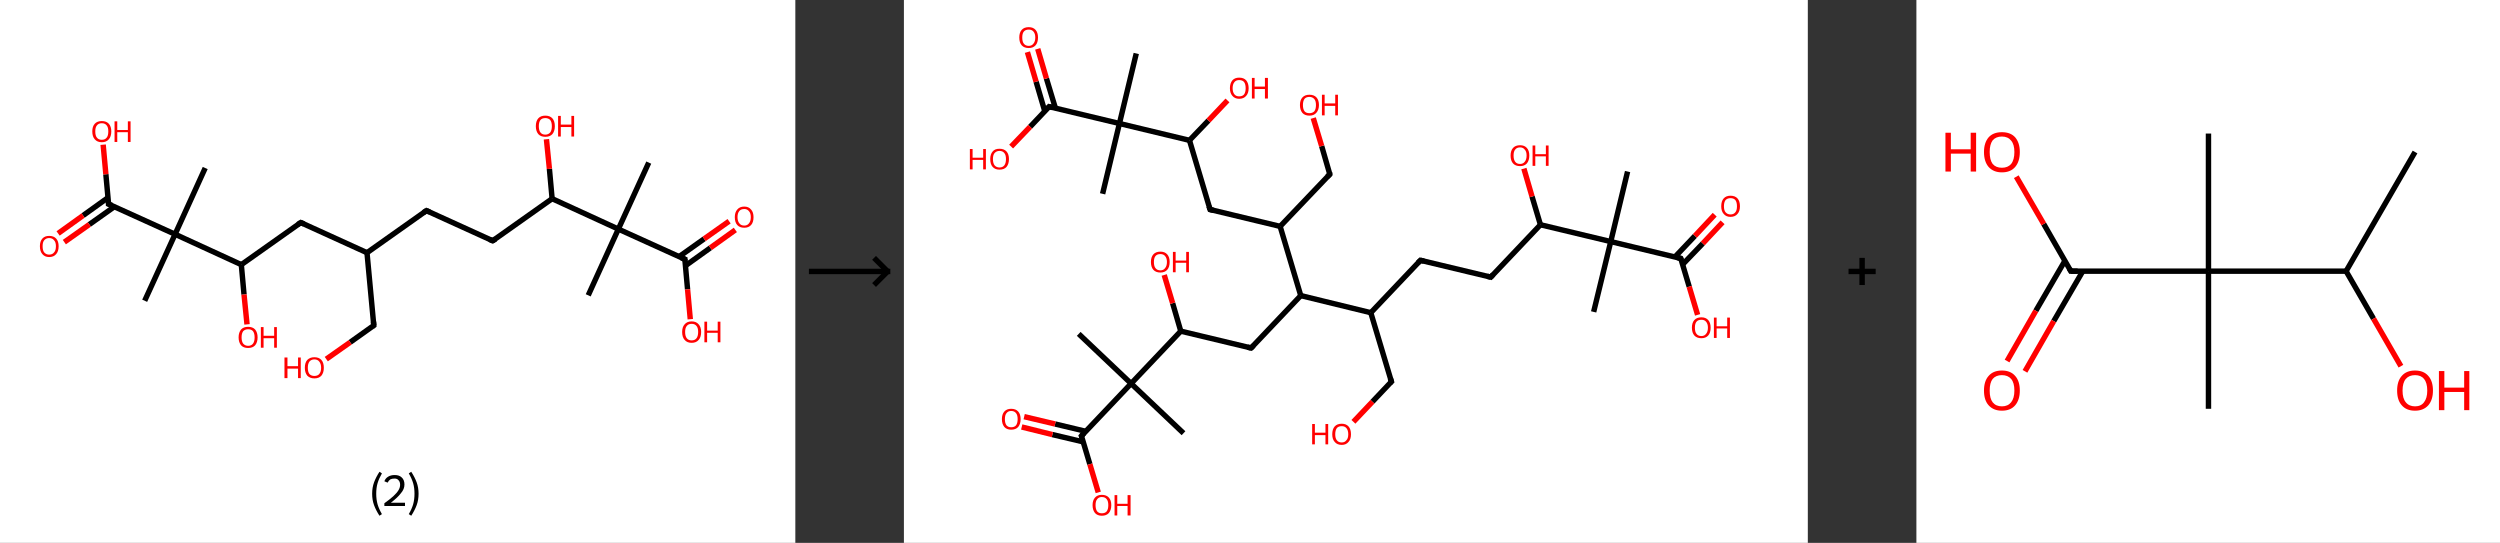<?xml version='1.0' encoding='ASCII' standalone='yes'?>
<svg xmlns="http://www.w3.org/2000/svg" xmlns:xlink="http://www.w3.org/1999/xlink" version="1.1" width="921.0px" viewBox="0 0 921.0 200.0" height="200.0px">
  <rect x="0" y="0" width="921.0" height="200.0" fill="#333333" stroke="none"/>
  <g>
    <g transform="translate(0, 0) scale(1 1) "><!-- END OF HEADER -->
<rect style="opacity:1.0;fill:#FFFFFF;stroke:none" width="293.0" height="200.0" x="0.0" y="0.0"> </rect>
<path class="bond-0 atom-0 atom-1" d="M 239.0,59.9 L 227.8,84.4" style="fill:none;fill-rule:evenodd;stroke:#000000;stroke-width:2.0px;stroke-linecap:butt;stroke-linejoin:miter;stroke-opacity:1"/>
<path class="bond-1 atom-1 atom-2" d="M 227.8,84.4 L 216.7,108.8" style="fill:none;fill-rule:evenodd;stroke:#000000;stroke-width:2.0px;stroke-linecap:butt;stroke-linejoin:miter;stroke-opacity:1"/>
<path class="bond-2 atom-1 atom-3" d="M 227.8,84.4 L 252.3,95.5" style="fill:none;fill-rule:evenodd;stroke:#000000;stroke-width:2.0px;stroke-linecap:butt;stroke-linejoin:miter;stroke-opacity:1"/>
<path class="bond-3 atom-3 atom-4" d="M 252.5,97.9 L 261.7,91.3" style="fill:none;fill-rule:evenodd;stroke:#000000;stroke-width:2.0px;stroke-linecap:butt;stroke-linejoin:miter;stroke-opacity:1"/>
<path class="bond-3 atom-3 atom-4" d="M 261.7,91.3 L 270.9,84.7" style="fill:none;fill-rule:evenodd;stroke:#FF0000;stroke-width:2.0px;stroke-linecap:butt;stroke-linejoin:miter;stroke-opacity:1"/>
<path class="bond-3 atom-3 atom-4" d="M 250.1,94.6 L 259.4,88.0" style="fill:none;fill-rule:evenodd;stroke:#000000;stroke-width:2.0px;stroke-linecap:butt;stroke-linejoin:miter;stroke-opacity:1"/>
<path class="bond-3 atom-3 atom-4" d="M 259.4,88.0 L 268.6,81.5" style="fill:none;fill-rule:evenodd;stroke:#FF0000;stroke-width:2.0px;stroke-linecap:butt;stroke-linejoin:miter;stroke-opacity:1"/>
<path class="bond-4 atom-3 atom-5" d="M 252.3,95.5 L 253.3,106.6" style="fill:none;fill-rule:evenodd;stroke:#000000;stroke-width:2.0px;stroke-linecap:butt;stroke-linejoin:miter;stroke-opacity:1"/>
<path class="bond-4 atom-3 atom-5" d="M 253.3,106.6 L 254.3,117.6" style="fill:none;fill-rule:evenodd;stroke:#FF0000;stroke-width:2.0px;stroke-linecap:butt;stroke-linejoin:miter;stroke-opacity:1"/>
<path class="bond-5 atom-1 atom-6" d="M 227.8,84.4 L 203.4,73.2" style="fill:none;fill-rule:evenodd;stroke:#000000;stroke-width:2.0px;stroke-linecap:butt;stroke-linejoin:miter;stroke-opacity:1"/>
<path class="bond-6 atom-6 atom-7" d="M 203.4,73.2 L 202.4,62.2" style="fill:none;fill-rule:evenodd;stroke:#000000;stroke-width:2.0px;stroke-linecap:butt;stroke-linejoin:miter;stroke-opacity:1"/>
<path class="bond-6 atom-6 atom-7" d="M 202.4,62.2 L 201.3,51.3" style="fill:none;fill-rule:evenodd;stroke:#FF0000;stroke-width:2.0px;stroke-linecap:butt;stroke-linejoin:miter;stroke-opacity:1"/>
<path class="bond-7 atom-6 atom-8" d="M 203.4,73.2 L 181.5,88.7" style="fill:none;fill-rule:evenodd;stroke:#000000;stroke-width:2.0px;stroke-linecap:butt;stroke-linejoin:miter;stroke-opacity:1"/>
<path class="bond-8 atom-8 atom-9" d="M 181.5,88.7 L 157.1,77.6" style="fill:none;fill-rule:evenodd;stroke:#000000;stroke-width:2.0px;stroke-linecap:butt;stroke-linejoin:miter;stroke-opacity:1"/>
<path class="bond-9 atom-9 atom-10" d="M 157.1,77.6 L 135.2,93.1" style="fill:none;fill-rule:evenodd;stroke:#000000;stroke-width:2.0px;stroke-linecap:butt;stroke-linejoin:miter;stroke-opacity:1"/>
<path class="bond-10 atom-10 atom-11" d="M 135.2,93.1 L 137.7,119.9" style="fill:none;fill-rule:evenodd;stroke:#000000;stroke-width:2.0px;stroke-linecap:butt;stroke-linejoin:miter;stroke-opacity:1"/>
<path class="bond-11 atom-11 atom-12" d="M 137.7,119.9 L 129.0,126.1" style="fill:none;fill-rule:evenodd;stroke:#000000;stroke-width:2.0px;stroke-linecap:butt;stroke-linejoin:miter;stroke-opacity:1"/>
<path class="bond-11 atom-11 atom-12" d="M 129.0,126.1 L 120.2,132.3" style="fill:none;fill-rule:evenodd;stroke:#FF0000;stroke-width:2.0px;stroke-linecap:butt;stroke-linejoin:miter;stroke-opacity:1"/>
<path class="bond-12 atom-10 atom-13" d="M 135.2,93.1 L 110.8,82.0" style="fill:none;fill-rule:evenodd;stroke:#000000;stroke-width:2.0px;stroke-linecap:butt;stroke-linejoin:miter;stroke-opacity:1"/>
<path class="bond-13 atom-13 atom-14" d="M 110.8,82.0 L 88.9,97.5" style="fill:none;fill-rule:evenodd;stroke:#000000;stroke-width:2.0px;stroke-linecap:butt;stroke-linejoin:miter;stroke-opacity:1"/>
<path class="bond-14 atom-14 atom-15" d="M 88.9,97.5 L 89.9,108.5" style="fill:none;fill-rule:evenodd;stroke:#000000;stroke-width:2.0px;stroke-linecap:butt;stroke-linejoin:miter;stroke-opacity:1"/>
<path class="bond-14 atom-14 atom-15" d="M 89.9,108.5 L 91.0,119.5" style="fill:none;fill-rule:evenodd;stroke:#FF0000;stroke-width:2.0px;stroke-linecap:butt;stroke-linejoin:miter;stroke-opacity:1"/>
<path class="bond-15 atom-14 atom-16" d="M 88.9,97.5 L 64.5,86.3" style="fill:none;fill-rule:evenodd;stroke:#000000;stroke-width:2.0px;stroke-linecap:butt;stroke-linejoin:miter;stroke-opacity:1"/>
<path class="bond-16 atom-16 atom-17" d="M 64.5,86.3 L 75.6,61.9" style="fill:none;fill-rule:evenodd;stroke:#000000;stroke-width:2.0px;stroke-linecap:butt;stroke-linejoin:miter;stroke-opacity:1"/>
<path class="bond-17 atom-16 atom-18" d="M 64.5,86.3 L 53.3,110.8" style="fill:none;fill-rule:evenodd;stroke:#000000;stroke-width:2.0px;stroke-linecap:butt;stroke-linejoin:miter;stroke-opacity:1"/>
<path class="bond-18 atom-16 atom-19" d="M 64.5,86.3 L 40.0,75.2" style="fill:none;fill-rule:evenodd;stroke:#000000;stroke-width:2.0px;stroke-linecap:butt;stroke-linejoin:miter;stroke-opacity:1"/>
<path class="bond-19 atom-19 atom-20" d="M 39.8,72.8 L 30.6,79.4" style="fill:none;fill-rule:evenodd;stroke:#000000;stroke-width:2.0px;stroke-linecap:butt;stroke-linejoin:miter;stroke-opacity:1"/>
<path class="bond-19 atom-19 atom-20" d="M 30.6,79.4 L 21.4,86.0" style="fill:none;fill-rule:evenodd;stroke:#FF0000;stroke-width:2.0px;stroke-linecap:butt;stroke-linejoin:miter;stroke-opacity:1"/>
<path class="bond-19 atom-19 atom-20" d="M 42.2,76.1 L 32.9,82.7" style="fill:none;fill-rule:evenodd;stroke:#000000;stroke-width:2.0px;stroke-linecap:butt;stroke-linejoin:miter;stroke-opacity:1"/>
<path class="bond-19 atom-19 atom-20" d="M 32.9,82.7 L 23.7,89.2" style="fill:none;fill-rule:evenodd;stroke:#FF0000;stroke-width:2.0px;stroke-linecap:butt;stroke-linejoin:miter;stroke-opacity:1"/>
<path class="bond-20 atom-19 atom-21" d="M 40.0,75.2 L 39.0,64.2" style="fill:none;fill-rule:evenodd;stroke:#000000;stroke-width:2.0px;stroke-linecap:butt;stroke-linejoin:miter;stroke-opacity:1"/>
<path class="bond-20 atom-19 atom-21" d="M 39.0,64.2 L 38.0,53.3" style="fill:none;fill-rule:evenodd;stroke:#FF0000;stroke-width:2.0px;stroke-linecap:butt;stroke-linejoin:miter;stroke-opacity:1"/>
<path d="M 251.0,95.0 L 252.3,95.5 L 252.3,96.1" style="fill:none;stroke:#000000;stroke-width:2.0px;stroke-linecap:butt;stroke-linejoin:miter;stroke-opacity:1;"/>
<path d="M 182.6,88.0 L 181.5,88.7 L 180.3,88.2" style="fill:none;stroke:#000000;stroke-width:2.0px;stroke-linecap:butt;stroke-linejoin:miter;stroke-opacity:1;"/>
<path d="M 158.3,78.1 L 157.1,77.6 L 156.0,78.3" style="fill:none;stroke:#000000;stroke-width:2.0px;stroke-linecap:butt;stroke-linejoin:miter;stroke-opacity:1;"/>
<path d="M 137.6,118.5 L 137.7,119.9 L 137.3,120.2" style="fill:none;stroke:#000000;stroke-width:2.0px;stroke-linecap:butt;stroke-linejoin:miter;stroke-opacity:1;"/>
<path d="M 112.0,82.5 L 110.8,82.0 L 109.7,82.7" style="fill:none;stroke:#000000;stroke-width:2.0px;stroke-linecap:butt;stroke-linejoin:miter;stroke-opacity:1;"/>
<path d="M 41.3,75.7 L 40.0,75.2 L 40.0,74.6" style="fill:none;stroke:#000000;stroke-width:2.0px;stroke-linecap:butt;stroke-linejoin:miter;stroke-opacity:1;"/>
<path class="atom-4" d="M 270.7 80.0 Q 270.7 78.2, 271.6 77.2 Q 272.5 76.1, 274.2 76.1 Q 275.8 76.1, 276.7 77.2 Q 277.6 78.2, 277.6 80.0 Q 277.6 81.9, 276.7 82.9 Q 275.8 83.9, 274.2 83.9 Q 272.5 83.9, 271.6 82.9 Q 270.7 81.9, 270.7 80.0 M 274.2 83.1 Q 275.3 83.1, 275.9 82.3 Q 276.6 81.5, 276.6 80.0 Q 276.6 78.5, 275.9 77.8 Q 275.3 77.0, 274.2 77.0 Q 273.0 77.0, 272.4 77.7 Q 271.7 78.5, 271.7 80.0 Q 271.7 81.5, 272.4 82.3 Q 273.0 83.1, 274.2 83.1 " fill="#FF0000"/>
<path class="atom-5" d="M 251.3 122.3 Q 251.3 120.5, 252.2 119.5 Q 253.1 118.4, 254.8 118.4 Q 256.5 118.4, 257.4 119.5 Q 258.3 120.5, 258.3 122.3 Q 258.3 124.2, 257.4 125.2 Q 256.5 126.3, 254.8 126.3 Q 253.1 126.3, 252.2 125.2 Q 251.3 124.2, 251.3 122.3 M 254.8 125.4 Q 256.0 125.4, 256.6 124.6 Q 257.2 123.8, 257.2 122.3 Q 257.2 120.8, 256.6 120.1 Q 256.0 119.3, 254.8 119.3 Q 253.6 119.3, 253.0 120.1 Q 252.4 120.8, 252.4 122.3 Q 252.4 123.8, 253.0 124.6 Q 253.6 125.4, 254.8 125.4 " fill="#FF0000"/>
<path class="atom-5" d="M 259.5 118.5 L 260.5 118.5 L 260.5 121.8 L 264.4 121.8 L 264.4 118.5 L 265.4 118.5 L 265.4 126.1 L 264.4 126.1 L 264.4 122.6 L 260.5 122.6 L 260.5 126.1 L 259.5 126.1 L 259.5 118.5 " fill="#FF0000"/>
<path class="atom-7" d="M 197.4 46.5 Q 197.4 44.6, 198.3 43.6 Q 199.2 42.6, 200.9 42.6 Q 202.6 42.6, 203.5 43.6 Q 204.4 44.6, 204.4 46.5 Q 204.4 48.3, 203.5 49.4 Q 202.6 50.4, 200.9 50.4 Q 199.2 50.4, 198.3 49.4 Q 197.4 48.3, 197.4 46.5 M 200.9 49.6 Q 202.0 49.6, 202.7 48.8 Q 203.3 48.0, 203.3 46.5 Q 203.3 45.0, 202.7 44.2 Q 202.0 43.5, 200.9 43.5 Q 199.7 43.5, 199.1 44.2 Q 198.5 45.0, 198.5 46.5 Q 198.5 48.0, 199.1 48.8 Q 199.7 49.6, 200.9 49.6 " fill="#FF0000"/>
<path class="atom-7" d="M 205.6 42.7 L 206.6 42.7 L 206.6 45.9 L 210.5 45.9 L 210.5 42.7 L 211.5 42.7 L 211.5 50.3 L 210.5 50.3 L 210.5 46.8 L 206.6 46.8 L 206.6 50.3 L 205.6 50.3 L 205.6 42.7 " fill="#FF0000"/>
<path class="atom-12" d="M 104.8 131.7 L 105.9 131.7 L 105.9 134.9 L 109.8 134.9 L 109.8 131.7 L 110.8 131.7 L 110.8 139.3 L 109.8 139.3 L 109.8 135.8 L 105.9 135.8 L 105.9 139.3 L 104.8 139.3 L 104.8 131.7 " fill="#FF0000"/>
<path class="atom-12" d="M 112.3 135.5 Q 112.3 133.6, 113.2 132.6 Q 114.2 131.6, 115.8 131.6 Q 117.5 131.6, 118.4 132.6 Q 119.3 133.6, 119.3 135.5 Q 119.3 137.3, 118.4 138.4 Q 117.5 139.4, 115.8 139.4 Q 114.2 139.4, 113.2 138.4 Q 112.3 137.3, 112.3 135.5 M 115.8 138.5 Q 117.0 138.5, 117.6 137.8 Q 118.3 137.0, 118.3 135.5 Q 118.3 134.0, 117.6 133.2 Q 117.0 132.4, 115.8 132.4 Q 114.7 132.4, 114.0 133.2 Q 113.4 134.0, 113.4 135.5 Q 113.4 137.0, 114.0 137.8 Q 114.7 138.5, 115.8 138.5 " fill="#FF0000"/>
<path class="atom-15" d="M 87.9 124.3 Q 87.9 122.5, 88.8 121.4 Q 89.7 120.4, 91.4 120.4 Q 93.1 120.4, 94.0 121.4 Q 94.9 122.5, 94.9 124.3 Q 94.9 126.1, 94.0 127.2 Q 93.1 128.2, 91.4 128.2 Q 89.7 128.2, 88.8 127.2 Q 87.9 126.1, 87.9 124.3 M 91.4 127.4 Q 92.6 127.4, 93.2 126.6 Q 93.8 125.8, 93.8 124.3 Q 93.8 122.8, 93.2 122.0 Q 92.6 121.3, 91.4 121.3 Q 90.3 121.3, 89.6 122.0 Q 89.0 122.8, 89.0 124.3 Q 89.0 125.8, 89.6 126.6 Q 90.3 127.4, 91.4 127.4 " fill="#FF0000"/>
<path class="atom-15" d="M 96.1 120.5 L 97.1 120.5 L 97.1 123.7 L 101.0 123.7 L 101.0 120.5 L 102.0 120.5 L 102.0 128.1 L 101.0 128.1 L 101.0 124.6 L 97.1 124.6 L 97.1 128.1 L 96.1 128.1 L 96.1 120.5 " fill="#FF0000"/>
<path class="atom-20" d="M 14.7 90.7 Q 14.7 88.9, 15.6 87.9 Q 16.5 86.9, 18.1 86.9 Q 19.8 86.9, 20.7 87.9 Q 21.6 88.9, 21.6 90.7 Q 21.6 92.6, 20.7 93.6 Q 19.8 94.7, 18.1 94.7 Q 16.5 94.7, 15.6 93.6 Q 14.7 92.6, 14.7 90.7 M 18.1 93.8 Q 19.3 93.8, 19.9 93.0 Q 20.6 92.3, 20.6 90.7 Q 20.6 89.2, 19.9 88.5 Q 19.3 87.7, 18.1 87.7 Q 17.0 87.7, 16.3 88.5 Q 15.7 89.2, 15.7 90.7 Q 15.7 92.3, 16.3 93.0 Q 17.0 93.8, 18.1 93.8 " fill="#FF0000"/>
<path class="atom-21" d="M 34.0 48.4 Q 34.0 46.6, 34.9 45.6 Q 35.8 44.6, 37.5 44.6 Q 39.2 44.6, 40.1 45.6 Q 41.0 46.6, 41.0 48.4 Q 41.0 50.3, 40.1 51.3 Q 39.2 52.4, 37.5 52.4 Q 35.8 52.4, 34.9 51.3 Q 34.0 50.3, 34.0 48.4 M 37.5 51.5 Q 38.7 51.5, 39.3 50.7 Q 39.9 50.0, 39.9 48.4 Q 39.9 46.9, 39.3 46.2 Q 38.7 45.4, 37.5 45.4 Q 36.3 45.4, 35.7 46.2 Q 35.1 46.9, 35.1 48.4 Q 35.1 50.0, 35.7 50.7 Q 36.3 51.5, 37.5 51.5 " fill="#FF0000"/>
<path class="atom-21" d="M 42.2 44.7 L 43.2 44.7 L 43.2 47.9 L 47.1 47.9 L 47.1 44.7 L 48.1 44.7 L 48.1 52.3 L 47.1 52.3 L 47.1 48.7 L 43.2 48.7 L 43.2 52.3 L 42.2 52.3 L 42.2 44.7 " fill="#FF0000"/>
<path class="legend" d="M 137.1 181.9 Q 137.1 179.6, 137.8 177.7 Q 138.5 175.8, 139.8 173.8 L 140.7 174.4 Q 139.6 176.3, 139.1 178.0 Q 138.6 179.7, 138.6 181.9 Q 138.6 184.0, 139.1 185.8 Q 139.6 187.5, 140.7 189.4 L 139.8 190.0 Q 138.5 188.0, 137.8 186.1 Q 137.1 184.2, 137.1 181.9 " fill="#000000"/>
<path class="legend" d="M 141.6 177.3 Q 142.0 176.2, 143.0 175.6 Q 144.0 175.0, 145.4 175.0 Q 147.1 175.0, 148.0 175.9 Q 149.0 176.8, 149.0 178.5 Q 149.0 180.2, 147.7 181.7 Q 146.5 183.3, 144.0 185.2 L 149.2 185.2 L 149.2 186.4 L 141.6 186.4 L 141.6 185.4 Q 143.7 183.9, 144.9 182.8 Q 146.2 181.6, 146.8 180.6 Q 147.4 179.6, 147.4 178.6 Q 147.4 177.5, 146.8 176.9 Q 146.3 176.3, 145.4 176.3 Q 144.4 176.3, 143.8 176.6 Q 143.2 177.0, 142.8 177.8 L 141.6 177.3 " fill="#000000"/>
<path class="legend" d="M 154.2 181.9 Q 154.2 184.2, 153.5 186.1 Q 152.8 188.0, 151.5 190.0 L 150.6 189.4 Q 151.7 187.5, 152.2 185.8 Q 152.7 184.0, 152.7 181.9 Q 152.7 179.7, 152.2 178.0 Q 151.7 176.3, 150.6 174.4 L 151.5 173.8 Q 152.8 175.8, 153.5 177.7 Q 154.2 179.6, 154.2 181.9 " fill="#000000"/>
</g>
    <g transform="translate(293.0, 0) scale(1 1) "><line x1="5" y1="100" x2="35" y2="100" style="stroke:rgb(0,0,0);stroke-width:2"/>
  <line x1="34" y1="100" x2="29" y2="95" style="stroke:rgb(0,0,0);stroke-width:2"/>
  <line x1="34" y1="100" x2="29" y2="105" style="stroke:rgb(0,0,0);stroke-width:2"/>
</g>
    <g transform="translate(333.0, 0) scale(1 1) "><!-- END OF HEADER -->
<rect style="opacity:1.0;fill:#FFFFFF;stroke:none" width="333.0" height="200.0" x="0.0" y="0.0"> </rect>
<path class="bond-0 atom-0 atom-1" d="M 266.6,63.2 L 260.4,89.0" style="fill:none;fill-rule:evenodd;stroke:#000000;stroke-width:2.0px;stroke-linecap:butt;stroke-linejoin:miter;stroke-opacity:1"/>
<path class="bond-1 atom-1 atom-2" d="M 260.4,89.0 L 254.1,114.9" style="fill:none;fill-rule:evenodd;stroke:#000000;stroke-width:2.0px;stroke-linecap:butt;stroke-linejoin:miter;stroke-opacity:1"/>
<path class="bond-2 atom-1 atom-3" d="M 260.4,89.0 L 286.2,95.2" style="fill:none;fill-rule:evenodd;stroke:#000000;stroke-width:2.0px;stroke-linecap:butt;stroke-linejoin:miter;stroke-opacity:1"/>
<path class="bond-3 atom-3 atom-4" d="M 286.9,97.4 L 294.3,89.7" style="fill:none;fill-rule:evenodd;stroke:#000000;stroke-width:2.0px;stroke-linecap:butt;stroke-linejoin:miter;stroke-opacity:1"/>
<path class="bond-3 atom-3 atom-4" d="M 294.3,89.7 L 301.6,81.9" style="fill:none;fill-rule:evenodd;stroke:#FF0000;stroke-width:2.0px;stroke-linecap:butt;stroke-linejoin:miter;stroke-opacity:1"/>
<path class="bond-3 atom-3 atom-4" d="M 284.0,94.7 L 291.4,86.9" style="fill:none;fill-rule:evenodd;stroke:#000000;stroke-width:2.0px;stroke-linecap:butt;stroke-linejoin:miter;stroke-opacity:1"/>
<path class="bond-3 atom-3 atom-4" d="M 291.4,86.9 L 298.7,79.1" style="fill:none;fill-rule:evenodd;stroke:#FF0000;stroke-width:2.0px;stroke-linecap:butt;stroke-linejoin:miter;stroke-opacity:1"/>
<path class="bond-4 atom-3 atom-5" d="M 286.2,95.2 L 289.3,105.6" style="fill:none;fill-rule:evenodd;stroke:#000000;stroke-width:2.0px;stroke-linecap:butt;stroke-linejoin:miter;stroke-opacity:1"/>
<path class="bond-4 atom-3 atom-5" d="M 289.3,105.6 L 292.4,116.0" style="fill:none;fill-rule:evenodd;stroke:#FF0000;stroke-width:2.0px;stroke-linecap:butt;stroke-linejoin:miter;stroke-opacity:1"/>
<path class="bond-5 atom-1 atom-6" d="M 260.4,89.0 L 234.5,82.8" style="fill:none;fill-rule:evenodd;stroke:#000000;stroke-width:2.0px;stroke-linecap:butt;stroke-linejoin:miter;stroke-opacity:1"/>
<path class="bond-6 atom-6 atom-7" d="M 234.5,82.8 L 231.4,72.4" style="fill:none;fill-rule:evenodd;stroke:#000000;stroke-width:2.0px;stroke-linecap:butt;stroke-linejoin:miter;stroke-opacity:1"/>
<path class="bond-6 atom-6 atom-7" d="M 231.4,72.4 L 228.4,62.1" style="fill:none;fill-rule:evenodd;stroke:#FF0000;stroke-width:2.0px;stroke-linecap:butt;stroke-linejoin:miter;stroke-opacity:1"/>
<path class="bond-7 atom-6 atom-8" d="M 234.5,82.8 L 216.2,102.1" style="fill:none;fill-rule:evenodd;stroke:#000000;stroke-width:2.0px;stroke-linecap:butt;stroke-linejoin:miter;stroke-opacity:1"/>
<path class="bond-8 atom-8 atom-9" d="M 216.2,102.1 L 190.3,95.9" style="fill:none;fill-rule:evenodd;stroke:#000000;stroke-width:2.0px;stroke-linecap:butt;stroke-linejoin:miter;stroke-opacity:1"/>
<path class="bond-9 atom-9 atom-10" d="M 190.3,95.9 L 172.0,115.2" style="fill:none;fill-rule:evenodd;stroke:#000000;stroke-width:2.0px;stroke-linecap:butt;stroke-linejoin:miter;stroke-opacity:1"/>
<path class="bond-10 atom-10 atom-11" d="M 172.0,115.2 L 179.6,140.6" style="fill:none;fill-rule:evenodd;stroke:#000000;stroke-width:2.0px;stroke-linecap:butt;stroke-linejoin:miter;stroke-opacity:1"/>
<path class="bond-11 atom-11 atom-12" d="M 179.6,140.6 L 172.6,148.0" style="fill:none;fill-rule:evenodd;stroke:#000000;stroke-width:2.0px;stroke-linecap:butt;stroke-linejoin:miter;stroke-opacity:1"/>
<path class="bond-11 atom-11 atom-12" d="M 172.6,148.0 L 165.6,155.4" style="fill:none;fill-rule:evenodd;stroke:#FF0000;stroke-width:2.0px;stroke-linecap:butt;stroke-linejoin:miter;stroke-opacity:1"/>
<path class="bond-12 atom-10 atom-13" d="M 172.0,115.2 L 146.2,108.9" style="fill:none;fill-rule:evenodd;stroke:#000000;stroke-width:2.0px;stroke-linecap:butt;stroke-linejoin:miter;stroke-opacity:1"/>
<path class="bond-13 atom-13 atom-14" d="M 146.2,108.9 L 127.9,128.2" style="fill:none;fill-rule:evenodd;stroke:#000000;stroke-width:2.0px;stroke-linecap:butt;stroke-linejoin:miter;stroke-opacity:1"/>
<path class="bond-14 atom-14 atom-15" d="M 127.9,128.2 L 102.0,122.0" style="fill:none;fill-rule:evenodd;stroke:#000000;stroke-width:2.0px;stroke-linecap:butt;stroke-linejoin:miter;stroke-opacity:1"/>
<path class="bond-15 atom-15 atom-16" d="M 102.0,122.0 L 99.0,111.7" style="fill:none;fill-rule:evenodd;stroke:#000000;stroke-width:2.0px;stroke-linecap:butt;stroke-linejoin:miter;stroke-opacity:1"/>
<path class="bond-15 atom-15 atom-16" d="M 99.0,111.7 L 95.9,101.3" style="fill:none;fill-rule:evenodd;stroke:#FF0000;stroke-width:2.0px;stroke-linecap:butt;stroke-linejoin:miter;stroke-opacity:1"/>
<path class="bond-16 atom-15 atom-17" d="M 102.0,122.0 L 83.7,141.3" style="fill:none;fill-rule:evenodd;stroke:#000000;stroke-width:2.0px;stroke-linecap:butt;stroke-linejoin:miter;stroke-opacity:1"/>
<path class="bond-17 atom-17 atom-18" d="M 83.7,141.3 L 103.0,159.6" style="fill:none;fill-rule:evenodd;stroke:#000000;stroke-width:2.0px;stroke-linecap:butt;stroke-linejoin:miter;stroke-opacity:1"/>
<path class="bond-18 atom-17 atom-19" d="M 83.7,141.3 L 64.4,123.0" style="fill:none;fill-rule:evenodd;stroke:#000000;stroke-width:2.0px;stroke-linecap:butt;stroke-linejoin:miter;stroke-opacity:1"/>
<path class="bond-19 atom-17 atom-20" d="M 83.7,141.3 L 65.4,160.6" style="fill:none;fill-rule:evenodd;stroke:#000000;stroke-width:2.0px;stroke-linecap:butt;stroke-linejoin:miter;stroke-opacity:1"/>
<path class="bond-20 atom-20 atom-21" d="M 67.0,158.9 L 55.7,156.2" style="fill:none;fill-rule:evenodd;stroke:#000000;stroke-width:2.0px;stroke-linecap:butt;stroke-linejoin:miter;stroke-opacity:1"/>
<path class="bond-20 atom-20 atom-21" d="M 55.7,156.2 L 44.3,153.5" style="fill:none;fill-rule:evenodd;stroke:#FF0000;stroke-width:2.0px;stroke-linecap:butt;stroke-linejoin:miter;stroke-opacity:1"/>
<path class="bond-20 atom-20 atom-21" d="M 66.1,162.8 L 54.7,160.1" style="fill:none;fill-rule:evenodd;stroke:#000000;stroke-width:2.0px;stroke-linecap:butt;stroke-linejoin:miter;stroke-opacity:1"/>
<path class="bond-20 atom-20 atom-21" d="M 54.7,160.1 L 43.4,157.3" style="fill:none;fill-rule:evenodd;stroke:#FF0000;stroke-width:2.0px;stroke-linecap:butt;stroke-linejoin:miter;stroke-opacity:1"/>
<path class="bond-21 atom-20 atom-22" d="M 65.4,160.6 L 68.5,171.0" style="fill:none;fill-rule:evenodd;stroke:#000000;stroke-width:2.0px;stroke-linecap:butt;stroke-linejoin:miter;stroke-opacity:1"/>
<path class="bond-21 atom-20 atom-22" d="M 68.5,171.0 L 71.6,181.4" style="fill:none;fill-rule:evenodd;stroke:#FF0000;stroke-width:2.0px;stroke-linecap:butt;stroke-linejoin:miter;stroke-opacity:1"/>
<path class="bond-22 atom-13 atom-23" d="M 146.2,108.9 L 138.6,83.4" style="fill:none;fill-rule:evenodd;stroke:#000000;stroke-width:2.0px;stroke-linecap:butt;stroke-linejoin:miter;stroke-opacity:1"/>
<path class="bond-23 atom-23 atom-24" d="M 138.6,83.4 L 156.9,64.2" style="fill:none;fill-rule:evenodd;stroke:#000000;stroke-width:2.0px;stroke-linecap:butt;stroke-linejoin:miter;stroke-opacity:1"/>
<path class="bond-24 atom-24 atom-25" d="M 156.9,64.2 L 153.9,53.8" style="fill:none;fill-rule:evenodd;stroke:#000000;stroke-width:2.0px;stroke-linecap:butt;stroke-linejoin:miter;stroke-opacity:1"/>
<path class="bond-24 atom-24 atom-25" d="M 153.9,53.8 L 150.8,43.5" style="fill:none;fill-rule:evenodd;stroke:#FF0000;stroke-width:2.0px;stroke-linecap:butt;stroke-linejoin:miter;stroke-opacity:1"/>
<path class="bond-25 atom-23 atom-26" d="M 138.6,83.4 L 112.8,77.2" style="fill:none;fill-rule:evenodd;stroke:#000000;stroke-width:2.0px;stroke-linecap:butt;stroke-linejoin:miter;stroke-opacity:1"/>
<path class="bond-26 atom-26 atom-27" d="M 112.8,77.2 L 105.2,51.7" style="fill:none;fill-rule:evenodd;stroke:#000000;stroke-width:2.0px;stroke-linecap:butt;stroke-linejoin:miter;stroke-opacity:1"/>
<path class="bond-27 atom-27 atom-28" d="M 105.2,51.7 L 112.2,44.4" style="fill:none;fill-rule:evenodd;stroke:#000000;stroke-width:2.0px;stroke-linecap:butt;stroke-linejoin:miter;stroke-opacity:1"/>
<path class="bond-27 atom-27 atom-28" d="M 112.2,44.4 L 119.2,37.0" style="fill:none;fill-rule:evenodd;stroke:#FF0000;stroke-width:2.0px;stroke-linecap:butt;stroke-linejoin:miter;stroke-opacity:1"/>
<path class="bond-28 atom-27 atom-29" d="M 105.2,51.7 L 79.4,45.5" style="fill:none;fill-rule:evenodd;stroke:#000000;stroke-width:2.0px;stroke-linecap:butt;stroke-linejoin:miter;stroke-opacity:1"/>
<path class="bond-29 atom-29 atom-30" d="M 79.4,45.5 L 73.2,71.4" style="fill:none;fill-rule:evenodd;stroke:#000000;stroke-width:2.0px;stroke-linecap:butt;stroke-linejoin:miter;stroke-opacity:1"/>
<path class="bond-30 atom-29 atom-31" d="M 79.4,45.5 L 85.6,19.7" style="fill:none;fill-rule:evenodd;stroke:#000000;stroke-width:2.0px;stroke-linecap:butt;stroke-linejoin:miter;stroke-opacity:1"/>
<path class="bond-31 atom-29 atom-32" d="M 79.4,45.5 L 53.5,39.3" style="fill:none;fill-rule:evenodd;stroke:#000000;stroke-width:2.0px;stroke-linecap:butt;stroke-linejoin:miter;stroke-opacity:1"/>
<path class="bond-32 atom-32 atom-33" d="M 55.8,39.8 L 52.5,28.9" style="fill:none;fill-rule:evenodd;stroke:#000000;stroke-width:2.0px;stroke-linecap:butt;stroke-linejoin:miter;stroke-opacity:1"/>
<path class="bond-32 atom-32 atom-33" d="M 52.5,28.9 L 49.3,18.0" style="fill:none;fill-rule:evenodd;stroke:#FF0000;stroke-width:2.0px;stroke-linecap:butt;stroke-linejoin:miter;stroke-opacity:1"/>
<path class="bond-32 atom-32 atom-33" d="M 51.9,41.0 L 48.7,30.1" style="fill:none;fill-rule:evenodd;stroke:#000000;stroke-width:2.0px;stroke-linecap:butt;stroke-linejoin:miter;stroke-opacity:1"/>
<path class="bond-32 atom-32 atom-33" d="M 48.7,30.1 L 45.5,19.2" style="fill:none;fill-rule:evenodd;stroke:#FF0000;stroke-width:2.0px;stroke-linecap:butt;stroke-linejoin:miter;stroke-opacity:1"/>
<path class="bond-33 atom-32 atom-34" d="M 53.5,39.3 L 46.5,46.7" style="fill:none;fill-rule:evenodd;stroke:#000000;stroke-width:2.0px;stroke-linecap:butt;stroke-linejoin:miter;stroke-opacity:1"/>
<path class="bond-33 atom-32 atom-34" d="M 46.5,46.7 L 39.5,54.0" style="fill:none;fill-rule:evenodd;stroke:#FF0000;stroke-width:2.0px;stroke-linecap:butt;stroke-linejoin:miter;stroke-opacity:1"/>
<path d="M 284.9,94.9 L 286.2,95.2 L 286.4,95.7" style="fill:none;stroke:#000000;stroke-width:2.0px;stroke-linecap:butt;stroke-linejoin:miter;stroke-opacity:1;"/>
<path d="M 217.1,101.1 L 216.2,102.1 L 214.9,101.8" style="fill:none;stroke:#000000;stroke-width:2.0px;stroke-linecap:butt;stroke-linejoin:miter;stroke-opacity:1;"/>
<path d="M 191.6,96.2 L 190.3,95.9 L 189.4,96.8" style="fill:none;stroke:#000000;stroke-width:2.0px;stroke-linecap:butt;stroke-linejoin:miter;stroke-opacity:1;"/>
<path d="M 179.2,139.4 L 179.6,140.6 L 179.2,141.0" style="fill:none;stroke:#000000;stroke-width:2.0px;stroke-linecap:butt;stroke-linejoin:miter;stroke-opacity:1;"/>
<path d="M 128.8,127.3 L 127.9,128.2 L 126.6,127.9" style="fill:none;stroke:#000000;stroke-width:2.0px;stroke-linecap:butt;stroke-linejoin:miter;stroke-opacity:1;"/>
<path d="M 66.3,159.6 L 65.4,160.6 L 65.6,161.1" style="fill:none;stroke:#000000;stroke-width:2.0px;stroke-linecap:butt;stroke-linejoin:miter;stroke-opacity:1;"/>
<path d="M 156.0,65.1 L 156.9,64.2 L 156.8,63.6" style="fill:none;stroke:#000000;stroke-width:2.0px;stroke-linecap:butt;stroke-linejoin:miter;stroke-opacity:1;"/>
<path d="M 114.1,77.5 L 112.8,77.2 L 112.4,76.0" style="fill:none;stroke:#000000;stroke-width:2.0px;stroke-linecap:butt;stroke-linejoin:miter;stroke-opacity:1;"/>
<path d="M 54.8,39.6 L 53.5,39.3 L 53.2,39.7" style="fill:none;stroke:#000000;stroke-width:2.0px;stroke-linecap:butt;stroke-linejoin:miter;stroke-opacity:1;"/>
<path class="atom-4" d="M 301.1 76.0 Q 301.1 74.1, 302.0 73.1 Q 302.9 72.1, 304.5 72.1 Q 306.2 72.1, 307.1 73.1 Q 308.0 74.1, 308.0 76.0 Q 308.0 77.8, 307.1 78.8 Q 306.2 79.9, 304.5 79.9 Q 302.9 79.9, 302.0 78.8 Q 301.1 77.8, 301.1 76.0 M 304.5 79.0 Q 305.7 79.0, 306.3 78.2 Q 306.9 77.5, 306.9 76.0 Q 306.9 74.5, 306.3 73.7 Q 305.7 73.0, 304.5 73.0 Q 303.4 73.0, 302.7 73.7 Q 302.1 74.5, 302.1 76.0 Q 302.1 77.5, 302.7 78.2 Q 303.4 79.0, 304.5 79.0 " fill="#FF0000"/>
<path class="atom-5" d="M 290.3 120.7 Q 290.3 118.9, 291.2 117.9 Q 292.1 116.9, 293.8 116.9 Q 295.4 116.9, 296.3 117.9 Q 297.2 118.9, 297.2 120.7 Q 297.2 122.6, 296.3 123.6 Q 295.4 124.6, 293.8 124.6 Q 292.1 124.6, 291.2 123.6 Q 290.3 122.6, 290.3 120.7 M 293.8 123.8 Q 294.9 123.8, 295.5 123.0 Q 296.2 122.2, 296.2 120.7 Q 296.2 119.3, 295.5 118.5 Q 294.9 117.8, 293.8 117.8 Q 292.6 117.8, 292.0 118.5 Q 291.4 119.2, 291.4 120.7 Q 291.4 122.3, 292.0 123.0 Q 292.6 123.8, 293.8 123.8 " fill="#FF0000"/>
<path class="atom-5" d="M 298.4 117.0 L 299.4 117.0 L 299.4 120.2 L 303.3 120.2 L 303.3 117.0 L 304.3 117.0 L 304.3 124.5 L 303.3 124.5 L 303.3 121.0 L 299.4 121.0 L 299.4 124.5 L 298.4 124.5 L 298.4 117.0 " fill="#FF0000"/>
<path class="atom-7" d="M 223.5 57.3 Q 223.5 55.5, 224.4 54.5 Q 225.3 53.5, 227.0 53.5 Q 228.6 53.5, 229.5 54.5 Q 230.4 55.5, 230.4 57.3 Q 230.4 59.1, 229.5 60.2 Q 228.6 61.2, 227.0 61.2 Q 225.3 61.2, 224.4 60.2 Q 223.5 59.2, 223.5 57.3 M 227.0 60.4 Q 228.1 60.4, 228.7 59.6 Q 229.4 58.8, 229.4 57.3 Q 229.4 55.8, 228.7 55.1 Q 228.1 54.3, 227.0 54.3 Q 225.8 54.3, 225.2 55.1 Q 224.6 55.8, 224.6 57.3 Q 224.6 58.8, 225.2 59.6 Q 225.8 60.4, 227.0 60.4 " fill="#FF0000"/>
<path class="atom-7" d="M 231.6 53.6 L 232.6 53.6 L 232.6 56.8 L 236.5 56.8 L 236.5 53.6 L 237.5 53.6 L 237.5 61.1 L 236.5 61.1 L 236.5 57.6 L 232.6 57.6 L 232.6 61.1 L 231.6 61.1 L 231.6 53.6 " fill="#FF0000"/>
<path class="atom-12" d="M 150.4 156.2 L 151.4 156.2 L 151.4 159.4 L 155.3 159.4 L 155.3 156.2 L 156.3 156.2 L 156.3 163.7 L 155.3 163.7 L 155.3 160.3 L 151.4 160.3 L 151.4 163.7 L 150.4 163.7 L 150.4 156.2 " fill="#FF0000"/>
<path class="atom-12" d="M 157.8 160.0 Q 157.8 158.1, 158.7 157.1 Q 159.6 156.1, 161.3 156.1 Q 162.9 156.1, 163.8 157.1 Q 164.7 158.1, 164.7 160.0 Q 164.7 161.8, 163.8 162.8 Q 162.9 163.9, 161.3 163.9 Q 159.6 163.9, 158.7 162.8 Q 157.8 161.8, 157.8 160.0 M 161.3 163.0 Q 162.4 163.0, 163.0 162.2 Q 163.7 161.5, 163.7 160.0 Q 163.7 158.5, 163.0 157.7 Q 162.4 157.0, 161.3 157.0 Q 160.1 157.0, 159.5 157.7 Q 158.9 158.5, 158.9 160.0 Q 158.9 161.5, 159.5 162.2 Q 160.1 163.0, 161.3 163.0 " fill="#FF0000"/>
<path class="atom-16" d="M 91.0 96.5 Q 91.0 94.7, 91.9 93.7 Q 92.8 92.7, 94.5 92.7 Q 96.1 92.7, 97.0 93.7 Q 97.9 94.7, 97.9 96.5 Q 97.9 98.4, 97.0 99.4 Q 96.1 100.4, 94.5 100.4 Q 92.8 100.4, 91.9 99.4 Q 91.0 98.4, 91.0 96.5 M 94.5 99.6 Q 95.6 99.6, 96.2 98.8 Q 96.9 98.0, 96.9 96.5 Q 96.9 95.1, 96.2 94.3 Q 95.6 93.6, 94.5 93.6 Q 93.3 93.6, 92.7 94.3 Q 92.1 95.0, 92.1 96.5 Q 92.1 98.1, 92.7 98.8 Q 93.3 99.6, 94.5 99.6 " fill="#FF0000"/>
<path class="atom-16" d="M 99.1 92.8 L 100.1 92.8 L 100.1 96.0 L 104.0 96.0 L 104.0 92.8 L 105.0 92.8 L 105.0 100.3 L 104.0 100.3 L 104.0 96.8 L 100.1 96.8 L 100.1 100.3 L 99.1 100.3 L 99.1 92.8 " fill="#FF0000"/>
<path class="atom-21" d="M 36.1 154.4 Q 36.1 152.6, 37.0 151.6 Q 37.9 150.6, 39.5 150.6 Q 41.2 150.6, 42.1 151.6 Q 43.0 152.6, 43.0 154.4 Q 43.0 156.2, 42.1 157.3 Q 41.2 158.3, 39.5 158.3 Q 37.9 158.3, 37.0 157.3 Q 36.1 156.2, 36.1 154.4 M 39.5 157.4 Q 40.7 157.4, 41.3 156.7 Q 41.9 155.9, 41.9 154.4 Q 41.9 152.9, 41.3 152.2 Q 40.7 151.4, 39.5 151.4 Q 38.4 151.4, 37.8 152.2 Q 37.2 152.9, 37.2 154.4 Q 37.2 155.9, 37.8 156.7 Q 38.4 157.4, 39.5 157.4 " fill="#FF0000"/>
<path class="atom-22" d="M 69.5 186.1 Q 69.5 184.3, 70.4 183.3 Q 71.3 182.3, 72.9 182.3 Q 74.6 182.3, 75.5 183.3 Q 76.4 184.3, 76.4 186.1 Q 76.4 187.9, 75.5 189.0 Q 74.6 190.0, 72.9 190.0 Q 71.3 190.0, 70.4 189.0 Q 69.5 187.9, 69.5 186.1 M 72.9 189.1 Q 74.1 189.1, 74.7 188.4 Q 75.3 187.6, 75.3 186.1 Q 75.3 184.6, 74.7 183.9 Q 74.1 183.1, 72.9 183.1 Q 71.8 183.1, 71.2 183.9 Q 70.6 184.6, 70.6 186.1 Q 70.6 187.6, 71.2 188.4 Q 71.8 189.1, 72.9 189.1 " fill="#FF0000"/>
<path class="atom-22" d="M 77.6 182.4 L 78.6 182.4 L 78.6 185.6 L 82.4 185.6 L 82.4 182.4 L 83.5 182.4 L 83.5 189.9 L 82.4 189.9 L 82.4 186.4 L 78.6 186.4 L 78.6 189.9 L 77.6 189.9 L 77.6 182.4 " fill="#FF0000"/>
<path class="atom-25" d="M 145.9 38.7 Q 145.9 36.9, 146.8 35.9 Q 147.7 34.9, 149.4 34.9 Q 151.1 34.9, 152.0 35.9 Q 152.9 36.9, 152.9 38.7 Q 152.9 40.5, 151.9 41.6 Q 151.0 42.6, 149.4 42.6 Q 147.7 42.6, 146.8 41.6 Q 145.9 40.5, 145.9 38.7 M 149.4 41.7 Q 150.5 41.7, 151.2 41.0 Q 151.8 40.2, 151.8 38.7 Q 151.8 37.2, 151.2 36.5 Q 150.5 35.7, 149.4 35.7 Q 148.2 35.7, 147.6 36.4 Q 147.0 37.2, 147.0 38.7 Q 147.0 40.2, 147.6 41.0 Q 148.2 41.7, 149.4 41.7 " fill="#FF0000"/>
<path class="atom-25" d="M 154.0 34.9 L 155.0 34.9 L 155.0 38.1 L 158.9 38.1 L 158.9 34.9 L 159.9 34.9 L 159.9 42.5 L 158.9 42.5 L 158.9 39.0 L 155.0 39.0 L 155.0 42.5 L 154.0 42.5 L 154.0 34.9 " fill="#FF0000"/>
<path class="atom-28" d="M 120.1 32.5 Q 120.1 30.7, 121.0 29.6 Q 121.9 28.6, 123.5 28.6 Q 125.2 28.6, 126.1 29.6 Q 127.0 30.7, 127.0 32.5 Q 127.0 34.3, 126.1 35.3 Q 125.2 36.4, 123.5 36.4 Q 121.9 36.4, 121.0 35.3 Q 120.1 34.3, 120.1 32.5 M 123.5 35.5 Q 124.7 35.5, 125.3 34.8 Q 125.9 34.0, 125.9 32.5 Q 125.9 31.0, 125.3 30.2 Q 124.7 29.5, 123.5 29.5 Q 122.4 29.5, 121.8 30.2 Q 121.1 31.0, 121.1 32.5 Q 121.1 34.0, 121.8 34.8 Q 122.4 35.5, 123.5 35.5 " fill="#FF0000"/>
<path class="atom-28" d="M 128.2 28.7 L 129.2 28.7 L 129.2 31.9 L 133.0 31.9 L 133.0 28.7 L 134.1 28.7 L 134.1 36.3 L 133.0 36.3 L 133.0 32.8 L 129.2 32.8 L 129.2 36.3 L 128.2 36.3 L 128.2 28.7 " fill="#FF0000"/>
<path class="atom-33" d="M 42.5 13.8 Q 42.5 12.0, 43.4 11.0 Q 44.3 10.0, 46.0 10.0 Q 47.6 10.0, 48.5 11.0 Q 49.4 12.0, 49.4 13.8 Q 49.4 15.7, 48.5 16.7 Q 47.6 17.7, 46.0 17.7 Q 44.3 17.7, 43.4 16.7 Q 42.5 15.7, 42.5 13.8 M 46.0 16.9 Q 47.1 16.9, 47.7 16.1 Q 48.4 15.3, 48.4 13.8 Q 48.4 12.4, 47.7 11.6 Q 47.1 10.9, 46.0 10.9 Q 44.8 10.9, 44.2 11.6 Q 43.6 12.3, 43.6 13.8 Q 43.6 15.4, 44.2 16.1 Q 44.8 16.9, 46.0 16.9 " fill="#FF0000"/>
<path class="atom-34" d="M 24.3 54.9 L 25.3 54.9 L 25.3 58.1 L 29.2 58.1 L 29.2 54.9 L 30.2 54.9 L 30.2 62.4 L 29.2 62.4 L 29.2 58.9 L 25.3 58.9 L 25.3 62.4 L 24.3 62.4 L 24.3 54.9 " fill="#FF0000"/>
<path class="atom-34" d="M 31.8 58.6 Q 31.8 56.8, 32.7 55.8 Q 33.5 54.8, 35.2 54.8 Q 36.9 54.8, 37.8 55.8 Q 38.7 56.8, 38.7 58.6 Q 38.7 60.4, 37.8 61.5 Q 36.9 62.5, 35.2 62.5 Q 33.6 62.5, 32.7 61.5 Q 31.8 60.5, 31.8 58.6 M 35.2 61.7 Q 36.4 61.7, 37.0 60.9 Q 37.6 60.1, 37.6 58.6 Q 37.6 57.1, 37.0 56.4 Q 36.4 55.6, 35.2 55.6 Q 34.1 55.6, 33.4 56.4 Q 32.8 57.1, 32.8 58.6 Q 32.8 60.1, 33.4 60.9 Q 34.1 61.7, 35.2 61.7 " fill="#FF0000"/>
</g>
    <g transform="translate(666.0, 0) scale(1 1) "><line x1="15" y1="100" x2="25" y2="100" style="stroke:rgb(0,0,0);stroke-width:2"/>
  <line x1="20" y1="95" x2="20" y2="105" style="stroke:rgb(0,0,0);stroke-width:2"/>
</g>
    <g transform="translate(706.0, 0) scale(1 1) "><!-- END OF HEADER -->
<rect style="opacity:1.0;fill:#FFFFFF;stroke:none" width="215.0" height="200.0" x="0.0" y="0.0"> </rect>
<path class="bond-0 atom-0 atom-1" d="M 183.7,56.0 L 158.3,99.9" style="fill:none;fill-rule:evenodd;stroke:#000000;stroke-width:2.0px;stroke-linecap:butt;stroke-linejoin:miter;stroke-opacity:1"/>
<path class="bond-1 atom-1 atom-2" d="M 158.3,99.9 L 168.4,117.4" style="fill:none;fill-rule:evenodd;stroke:#000000;stroke-width:2.0px;stroke-linecap:butt;stroke-linejoin:miter;stroke-opacity:1"/>
<path class="bond-1 atom-1 atom-2" d="M 168.4,117.4 L 178.5,134.9" style="fill:none;fill-rule:evenodd;stroke:#FF0000;stroke-width:2.0px;stroke-linecap:butt;stroke-linejoin:miter;stroke-opacity:1"/>
<path class="bond-2 atom-1 atom-3" d="M 158.3,99.9 L 107.6,99.9" style="fill:none;fill-rule:evenodd;stroke:#000000;stroke-width:2.0px;stroke-linecap:butt;stroke-linejoin:miter;stroke-opacity:1"/>
<path class="bond-3 atom-3 atom-4" d="M 107.6,99.9 L 107.6,49.2" style="fill:none;fill-rule:evenodd;stroke:#000000;stroke-width:2.0px;stroke-linecap:butt;stroke-linejoin:miter;stroke-opacity:1"/>
<path class="bond-4 atom-3 atom-5" d="M 107.6,99.9 L 107.6,150.6" style="fill:none;fill-rule:evenodd;stroke:#000000;stroke-width:2.0px;stroke-linecap:butt;stroke-linejoin:miter;stroke-opacity:1"/>
<path class="bond-5 atom-3 atom-6" d="M 107.6,99.9 L 56.9,99.9" style="fill:none;fill-rule:evenodd;stroke:#000000;stroke-width:2.0px;stroke-linecap:butt;stroke-linejoin:miter;stroke-opacity:1"/>
<path class="bond-6 atom-6 atom-7" d="M 54.7,96.1 L 44.0,114.5" style="fill:none;fill-rule:evenodd;stroke:#000000;stroke-width:2.0px;stroke-linecap:butt;stroke-linejoin:miter;stroke-opacity:1"/>
<path class="bond-6 atom-6 atom-7" d="M 44.0,114.5 L 33.4,133.0" style="fill:none;fill-rule:evenodd;stroke:#FF0000;stroke-width:2.0px;stroke-linecap:butt;stroke-linejoin:miter;stroke-opacity:1"/>
<path class="bond-6 atom-6 atom-7" d="M 61.3,99.9 L 50.6,118.3" style="fill:none;fill-rule:evenodd;stroke:#000000;stroke-width:2.0px;stroke-linecap:butt;stroke-linejoin:miter;stroke-opacity:1"/>
<path class="bond-6 atom-6 atom-7" d="M 50.6,118.3 L 40.0,136.8" style="fill:none;fill-rule:evenodd;stroke:#FF0000;stroke-width:2.0px;stroke-linecap:butt;stroke-linejoin:miter;stroke-opacity:1"/>
<path class="bond-7 atom-6 atom-8" d="M 56.9,99.9 L 46.9,82.5" style="fill:none;fill-rule:evenodd;stroke:#000000;stroke-width:2.0px;stroke-linecap:butt;stroke-linejoin:miter;stroke-opacity:1"/>
<path class="bond-7 atom-6 atom-8" d="M 46.9,82.5 L 36.8,65.1" style="fill:none;fill-rule:evenodd;stroke:#FF0000;stroke-width:2.0px;stroke-linecap:butt;stroke-linejoin:miter;stroke-opacity:1"/>
<path d="M 59.4,99.9 L 56.9,99.9 L 56.4,99.0" style="fill:none;stroke:#000000;stroke-width:2.0px;stroke-linecap:butt;stroke-linejoin:miter;stroke-opacity:1;"/>
<path class="atom-2" d="M 177.1 143.9 Q 177.1 140.4, 178.8 138.5 Q 180.5 136.5, 183.7 136.5 Q 186.9 136.5, 188.6 138.5 Q 190.3 140.4, 190.3 143.9 Q 190.3 147.3, 188.6 149.3 Q 186.8 151.3, 183.7 151.3 Q 180.5 151.3, 178.8 149.3 Q 177.1 147.4, 177.1 143.9 M 183.7 149.7 Q 185.9 149.7, 187.0 148.2 Q 188.2 146.7, 188.2 143.9 Q 188.2 141.0, 187.0 139.6 Q 185.9 138.2, 183.7 138.2 Q 181.5 138.2, 180.3 139.6 Q 179.1 141.0, 179.1 143.9 Q 179.1 146.8, 180.3 148.2 Q 181.5 149.7, 183.7 149.7 " fill="#FF0000"/>
<path class="atom-2" d="M 192.5 136.7 L 194.5 136.7 L 194.5 142.8 L 201.8 142.8 L 201.8 136.7 L 203.7 136.7 L 203.7 151.1 L 201.8 151.1 L 201.8 144.4 L 194.5 144.4 L 194.5 151.1 L 192.5 151.1 L 192.5 136.7 " fill="#FF0000"/>
<path class="atom-7" d="M 24.9 143.9 Q 24.9 140.4, 26.6 138.5 Q 28.3 136.5, 31.5 136.5 Q 34.7 136.5, 36.4 138.5 Q 38.1 140.4, 38.1 143.9 Q 38.1 147.3, 36.4 149.3 Q 34.7 151.3, 31.5 151.3 Q 28.4 151.3, 26.6 149.3 Q 24.9 147.4, 24.9 143.9 M 31.5 149.7 Q 33.7 149.7, 34.9 148.2 Q 36.1 146.7, 36.1 143.9 Q 36.1 141.0, 34.9 139.6 Q 33.7 138.2, 31.5 138.2 Q 29.3 138.2, 28.1 139.6 Q 27.0 141.0, 27.0 143.9 Q 27.0 146.8, 28.1 148.2 Q 29.3 149.7, 31.5 149.7 " fill="#FF0000"/>
<path class="atom-8" d="M 10.7 48.9 L 12.7 48.9 L 12.7 55.0 L 20.0 55.0 L 20.0 48.9 L 22.0 48.9 L 22.0 63.2 L 20.0 63.2 L 20.0 56.6 L 12.7 56.6 L 12.7 63.2 L 10.7 63.2 L 10.7 48.9 " fill="#FF0000"/>
<path class="atom-8" d="M 24.9 56.0 Q 24.9 52.6, 26.6 50.6 Q 28.3 48.7, 31.5 48.7 Q 34.7 48.7, 36.4 50.6 Q 38.1 52.6, 38.1 56.0 Q 38.1 59.5, 36.4 61.5 Q 34.7 63.5, 31.5 63.5 Q 28.4 63.5, 26.6 61.5 Q 24.9 59.5, 24.9 56.0 M 31.5 61.8 Q 33.7 61.8, 34.9 60.4 Q 36.1 58.9, 36.1 56.0 Q 36.1 53.2, 34.9 51.8 Q 33.7 50.3, 31.5 50.3 Q 29.3 50.3, 28.1 51.7 Q 27.0 53.2, 27.0 56.0 Q 27.0 58.9, 28.1 60.4 Q 29.3 61.8, 31.5 61.8 " fill="#FF0000"/>
</g>
  </g>
</svg>
